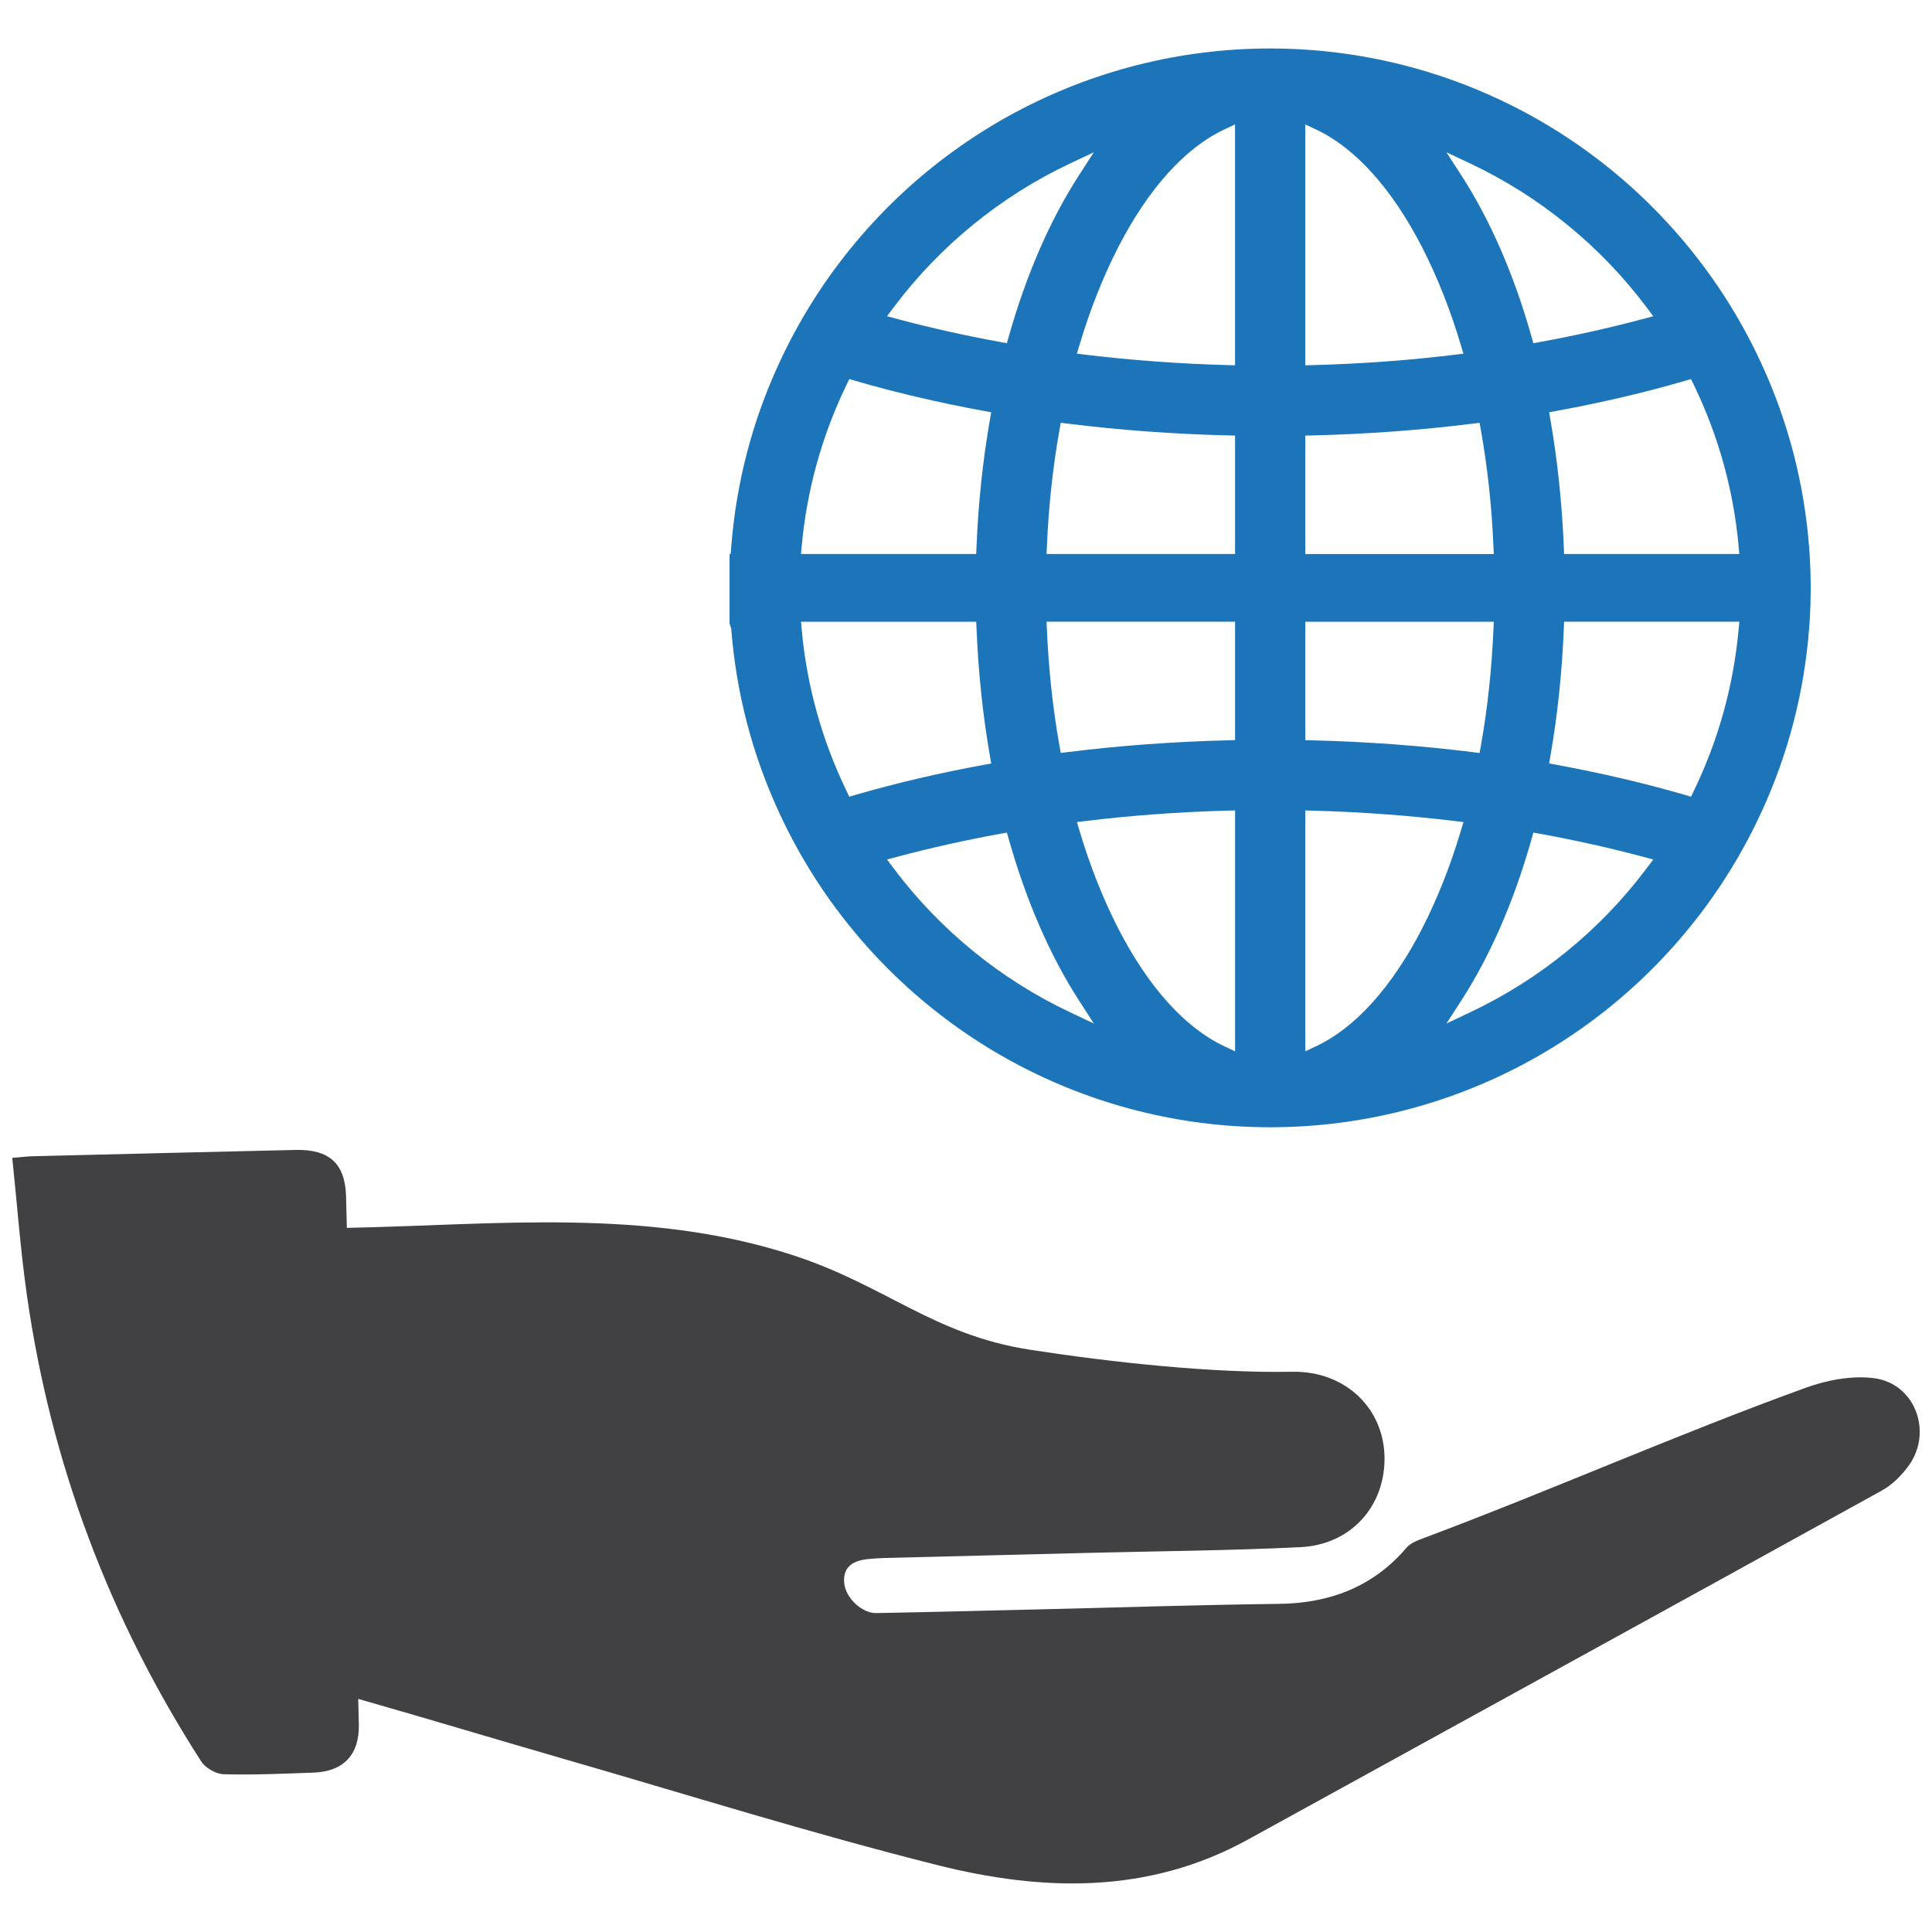 <?xml version="1.0" ?><!DOCTYPE svg  PUBLIC '-//W3C//DTD SVG 1.1//EN'  'http://www.w3.org/Graphics/SVG/1.1/DTD/svg11.dtd'><svg enable-background="new 0 0 64 64" height="64px" id="Layer_1" version="1.1" viewBox="0 0 64 64" width="64px" xml:space="preserve" xmlns="http://www.w3.org/2000/svg" xmlns:xlink="http://www.w3.org/1999/xlink"><g><path d="M62.08,45.654c-0.737-0.096-1.569,0.065-2.28,0.323c-4.282,1.555-8.356,3.367-12.621,4.968   c-0.211,0.079-0.454,0.168-0.591,0.329c-1.11,1.308-2.573,1.837-4.213,1.856c-2.653,0.032-5.305,0.12-7.958,0.183   c-1.799,0.043-3.598,0.089-5.398,0.122c-0.454,0.008-1.027-0.498-1.057-1.03c-0.03-0.532,0.333-0.713,0.795-0.759   c0.183-0.018,0.368-0.031,0.552-0.036c2.237-0.057,4.474-0.112,6.711-0.168c2.352-0.059,4.707-0.075,7.057-0.19   c1.643-0.081,2.76-1.303,2.787-2.877c0.029-1.69-1.281-2.968-3.063-2.934c-2.64,0.05-5.979-0.311-8.686-0.73   c-3.22-0.499-4.787-2.148-7.912-3.152c-4.814-1.547-9.742-0.986-14.713-0.884c-0.009-0.346-0.017-0.692-0.026-1.038   c-0.028-1.093-0.559-1.569-1.666-1.544c-2.904,0.066-5.808,0.138-8.712,0.209c-0.179,0.004-0.357,0.027-0.68,0.053   c0.162,1.548,0.272,3.056,0.485,4.55c0.793,5.571,2.734,10.721,5.779,15.451c0.139,0.216,0.489,0.412,0.746,0.418   c0.99,0.027,1.982-0.019,2.972-0.054c0.982-0.034,1.522-0.591,1.499-1.591c-0.006-0.284-0.013-0.567-0.02-0.851   c0.005,0.001,0.008,0.003,0.013,0.004c2.235,0.636,4.458,1.309,6.69,1.953c4.155,1.2,8.286,2.495,12.478,3.548   c3.477,0.874,6.982,0.977,10.287-0.843c7.002-3.855,14.01-7.699,21.006-11.565c0.349-0.193,0.665-0.51,0.898-0.839   C64.03,47.42,63.434,45.829,62.08,45.654z" fill="#414143"/><path d="M58.357,12.062c-0.393-0.857-0.858-1.69-1.383-2.477c-3.343-4.996-8.912-7.979-14.898-7.979   c-5.987,0-11.557,2.983-14.898,7.979c-0.524,0.786-0.99,1.62-1.383,2.477c-0.882,1.916-1.411,3.955-1.572,6.059l-0.018,0.231   h-0.038v2.301l0.056,0.174c0.161,2.104,0.69,4.142,1.572,6.059c0.393,0.855,0.857,1.689,1.383,2.477   c3.342,4.996,8.912,7.979,14.898,7.979c5.985,0,11.556-2.983,14.898-7.979c0.525-0.788,0.99-1.621,1.383-2.477   c0.881-1.914,1.409-3.953,1.572-6.059l0.021-0.279c0.021-0.353,0.031-0.693,0.033-1.034v-0.08   c-0.002-0.341-0.013-0.682-0.033-1.019l-0.021-0.294C59.766,16.015,59.238,13.976,58.357,12.062z M29.606,10.179   c1.526-2.034,3.545-3.681,5.836-4.761l0.793-0.374L35.758,5.78c-0.969,1.498-1.757,3.304-2.342,5.37l-0.062,0.219l-0.224-0.041   c-1.16-0.212-2.301-0.466-3.39-0.757l-0.357-0.096L29.606,10.179z M26.559,18.079c0.171-1.857,0.67-3.651,1.483-5.332l0.092-0.19   l0.202,0.059c1.338,0.389,2.77,0.724,4.255,0.996l0.244,0.045l-0.043,0.244c-0.235,1.351-0.385,2.768-0.444,4.211l-0.01,0.24   h-5.805L26.559,18.079z M28.336,26.332l-0.202,0.059l-0.092-0.19c-0.813-1.681-1.313-3.475-1.483-5.332l-0.025-0.273h5.805   l0.01,0.24c0.06,1.444,0.209,2.861,0.444,4.211l0.043,0.244l-0.244,0.045C31.104,25.609,29.672,25.944,28.336,26.332z    M35.442,33.53c-2.292-1.082-4.311-2.728-5.836-4.762l-0.222-0.296l0.357-0.095c1.091-0.291,2.231-0.545,3.39-0.756l0.224-0.041   l0.062,0.219c0.585,2.065,1.373,3.872,2.342,5.37l0.477,0.736L35.442,33.53z M40.913,34.826l-0.356-0.167   c-1.304-0.613-2.521-1.966-3.521-3.915c-0.5-0.98-0.931-2.066-1.277-3.228l-0.085-0.284l0.294-0.036   c1.523-0.185,3.102-0.3,4.689-0.343l0.257-0.007V34.826z M40.913,24.518l-0.244,0.006c-1.796,0.044-3.577,0.175-5.295,0.389   l-0.235,0.029l-0.042-0.233c-0.22-1.231-0.359-2.527-0.417-3.853l-0.011-0.261h6.244V24.518z M40.913,18.352h-6.244l0.011-0.261   c0.058-1.326,0.197-2.622,0.417-3.853l0.042-0.233l0.235,0.029c1.718,0.214,3.499,0.345,5.295,0.389l0.244,0.006V18.352z    M40.913,12.101l-0.257-0.007c-1.588-0.043-3.166-0.159-4.689-0.343l-0.294-0.036l0.085-0.284c0.347-1.161,0.776-2.247,1.277-3.227   c1-1.949,2.218-3.302,3.521-3.915l0.356-0.167V12.101z M48.708,5.418c2.293,1.082,4.311,2.728,5.836,4.761l0.222,0.296   l-0.357,0.096c-1.091,0.291-2.231,0.545-3.39,0.757l-0.224,0.041l-0.062-0.219c-0.584-2.065-1.372-3.872-2.342-5.37l-0.477-0.736   L48.708,5.418z M43.239,4.122l0.356,0.167c1.304,0.613,2.521,1.966,3.521,3.915c0.501,0.981,0.931,2.067,1.277,3.228l0.085,0.284   l-0.294,0.036c-1.523,0.185-3.102,0.3-4.689,0.343l-0.257,0.007V4.122z M43.239,14.43l0.244-0.006   c1.796-0.044,3.577-0.175,5.295-0.389l0.235-0.029l0.042,0.233c0.22,1.231,0.359,2.527,0.417,3.853l0.011,0.261h-6.244V14.43z    M43.239,20.596h6.244l-0.011,0.261c-0.058,1.326-0.197,2.622-0.417,3.853l-0.042,0.233l-0.235-0.029   c-1.718-0.214-3.499-0.345-5.295-0.389l-0.244-0.006V20.596z M43.595,34.659l-0.356,0.167v-7.979l0.257,0.007   c1.588,0.043,3.166,0.159,4.689,0.343l0.294,0.036l-0.085,0.284c-0.347,1.162-0.777,2.248-1.277,3.227   C46.117,32.692,44.899,34.046,43.595,34.659z M54.544,28.768c-1.524,2.033-3.542,3.679-5.836,4.762l-0.793,0.375l0.477-0.736   c0.97-1.498,1.758-3.304,2.342-5.37l0.062-0.219l0.224,0.041c1.156,0.211,2.297,0.465,3.39,0.756l0.357,0.095L54.544,28.768z    M57.592,20.869c-0.171,1.857-0.67,3.651-1.483,5.332l-0.092,0.19l-0.202-0.059c-1.336-0.388-2.768-0.724-4.255-0.997l-0.244-0.045   l0.043-0.244c0.234-1.343,0.384-2.76,0.444-4.211l0.01-0.24h5.805L57.592,20.869z M51.813,18.352l-0.01-0.24   c-0.061-1.451-0.21-2.868-0.444-4.211l-0.043-0.244l0.244-0.045c1.485-0.272,2.917-0.607,4.255-0.996l0.202-0.059l0.092,0.19   c0.813,1.681,1.313,3.475,1.483,5.332l0.025,0.273H51.813z" fill="#1D75B9"/></g></svg>